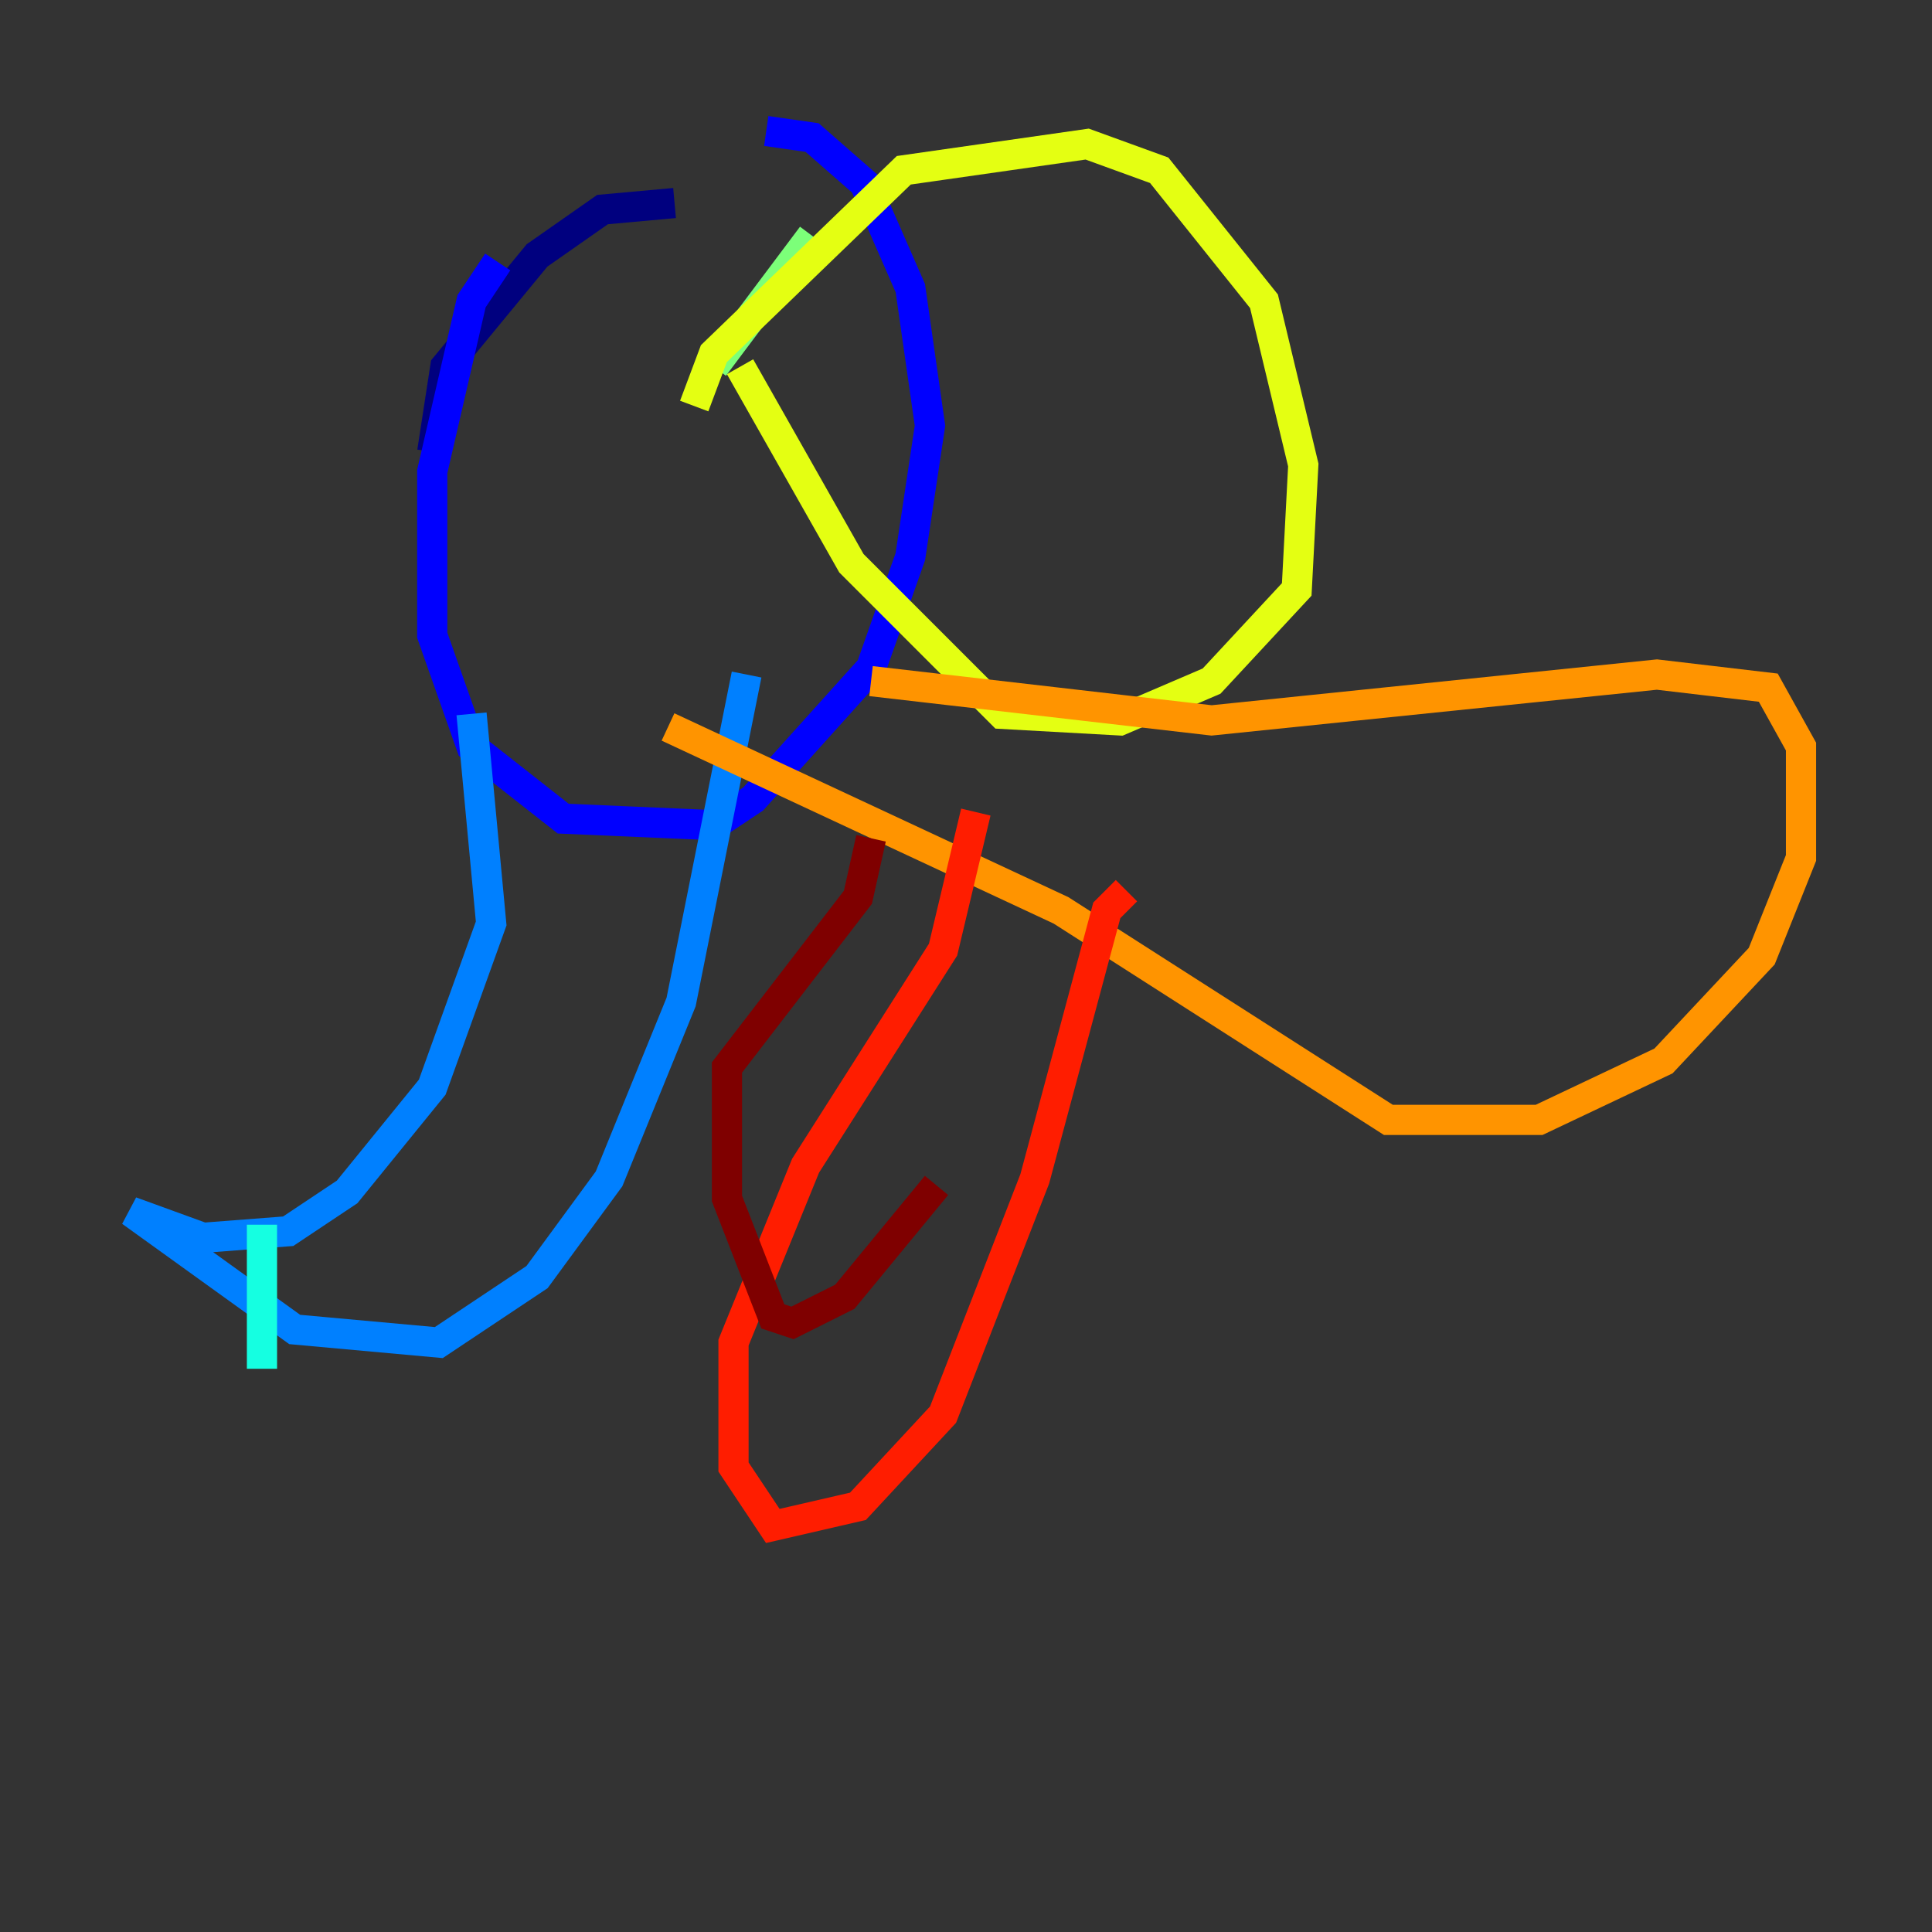 <?xml version="1.0" encoding="utf-8" ?>
<svg baseProfile="tiny" height="128" version="1.2" viewBox="0,0,128,128" width="128" xmlns="http://www.w3.org/2000/svg" xmlns:ev="http://www.w3.org/2001/xml-events" xmlns:xlink="http://www.w3.org/1999/xlink"><rect x="0" y="0" width="128" height="128" fill="#333333" stroke="none"/><defs /><polyline fill="none" points="44.691,13.451 39.919,13.885 35.58,16.922 29.505,24.298 28.637,29.939" stroke="#00007f" stroke-width="2" /><polyline fill="none" points="32.976,17.356 31.241,19.959 28.637,31.241 28.637,42.088 31.241,49.464 37.315,54.237 47.295,54.671 49.898,52.936 57.709,44.258 60.312,36.881 61.614,28.203 60.312,19.091 57.275,12.149 53.803,9.112 50.766,8.678" stroke="#0000ff" stroke-width="2" /><polyline fill="none" points="31.241,47.295 32.542,61.18 28.637,72.027 22.997,78.969 19.091,81.573 13.451,82.007 8.678,80.271 19.525,88.081 29.071,88.949 35.58,84.61 40.352,78.102 45.125,66.386 49.464,44.691" stroke="#0080ff" stroke-width="2" /><polyline fill="none" points="17.356,81.139 17.356,90.685" stroke="#15ffe1" stroke-width="2" /><polyline fill="none" points="47.295,24.298 53.803,15.62" stroke="#7cff79" stroke-width="2" /><polyline fill="none" points="45.993,26.902 47.295,23.43 59.878,11.281 72.027,9.546 76.8,11.281 83.742,19.959 86.346,30.807 85.912,39.051 80.271,45.125 74.197,47.729 66.386,47.295 56.407,37.315 49.031,24.298" stroke="#e4ff12" stroke-width="2" /><polyline fill="none" points="57.709,45.125 80.271,47.729 109.776,44.691 117.153,45.559 119.322,49.464 119.322,56.841 116.719,63.349 110.21,70.291 101.966,74.197 91.986,74.197 70.291,60.312 44.258,48.163" stroke="#ff9400" stroke-width="2" /><polyline fill="none" points="64.651,53.803 62.481,62.915 53.37,77.234 48.597,88.949 48.597,97.193 51.2,101.098 56.841,99.797 62.481,93.722 68.556,78.102 73.329,60.312 74.63,59.01" stroke="#ff1d00" stroke-width="2" /><polyline fill="none" points="57.709,55.539 56.841,59.444 48.163,70.725 48.163,79.403 51.2,87.214 52.502,87.647 55.973,85.912 62.047,78.536" stroke="#7f0000" stroke-width="2" /></svg>